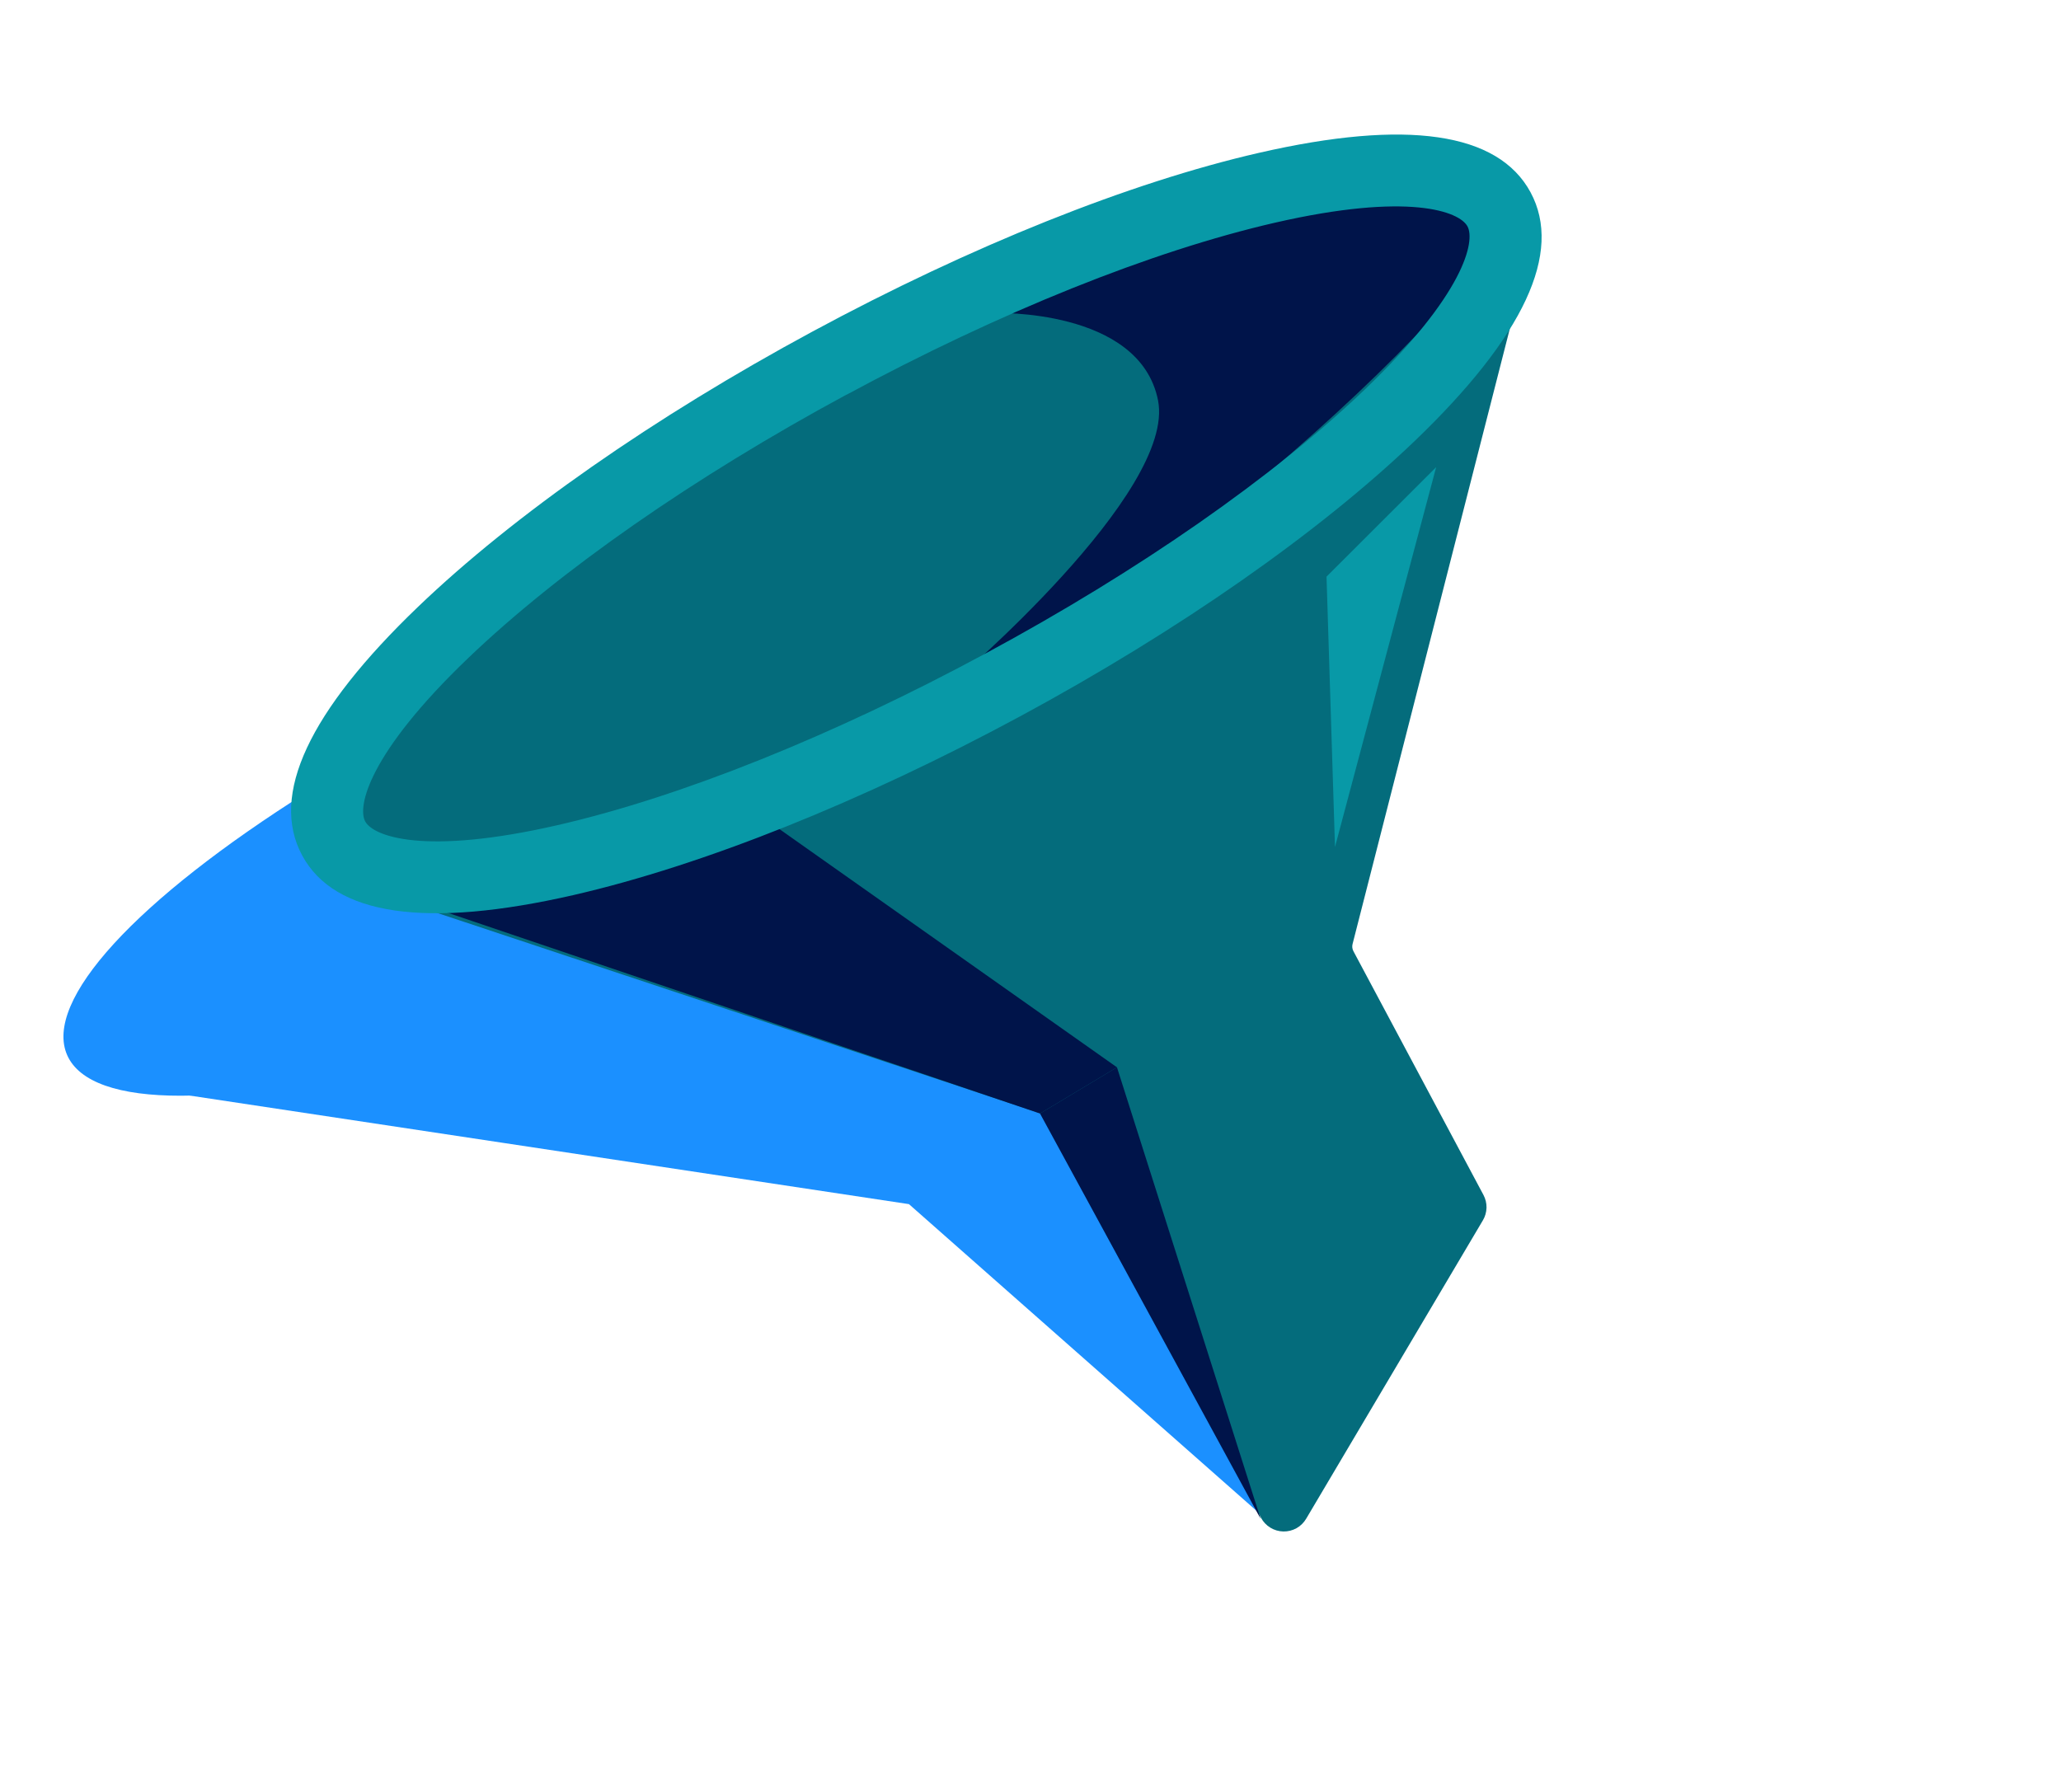 <svg width="46" height="40" viewBox="0 0 46 40" fill="none" xmlns="http://www.w3.org/2000/svg">
<path d="M20.287 26.879L28.345 33.99L26.054 25.514L15.286 21.848L13.545 10.423L3.913 24.407L20.287 26.879Z" fill="#1B90FF"/>
<ellipse cx="14.868" cy="17.645" rx="14.616" ry="3.709" transform="rotate(-23.849 14.868 17.645)" fill="#1B90FF"/>
<path d="M9.635 20.338L23.198 24.845C23.252 24.863 23.297 24.901 23.323 24.951L28.145 33.881C28.193 33.971 28.265 34.047 28.353 34.101C28.44 34.155 28.541 34.184 28.643 34.186C28.746 34.188 28.847 34.163 28.937 34.113C29.027 34.063 29.101 33.989 29.153 33.901L33.096 27.242C33.148 27.156 33.175 27.059 33.178 26.959C33.18 26.859 33.156 26.761 33.109 26.673L30.208 21.234C30.182 21.185 30.174 21.128 30.188 21.074L33.838 6.79L9.635 20.338Z" fill="#046C7C"/>
<path d="M22.39 15.284C29.572 11.407 34.527 6.656 33.456 4.673C32.386 2.691 25.696 4.227 18.514 8.105C11.332 11.982 6.377 16.733 7.447 18.716C8.518 20.698 15.208 19.162 22.39 15.284Z" fill="#046C7C"/>
<path d="M23.212 24.856L9.695 20.274L17.141 18.327L24.93 23.825L23.212 24.856Z" fill="#00144A"/>
<path d="M33.458 4.677C32.974 3.781 23.785 5.498 22.181 6.987C22.181 6.987 25.434 6.873 25.846 8.935C26.259 10.996 21.265 15.235 21.265 15.235C24.472 14.433 34.132 5.925 33.458 4.677Z" fill="#00144A"/>
<path d="M22.771 15.989C19.236 17.897 15.697 19.313 12.808 19.978C9.509 20.734 7.469 20.439 6.744 19.095C6.019 17.752 6.89 15.886 9.333 13.543C11.474 11.491 14.599 9.309 18.134 7.401C21.669 5.493 25.211 4.074 28.098 3.412C31.396 2.655 33.436 2.951 34.161 4.293C34.885 5.636 34.015 7.504 31.572 9.847C29.43 11.896 26.306 14.08 22.771 15.989ZM18.894 8.809C15.483 10.651 12.48 12.743 10.441 14.698C8.224 16.824 7.973 18.005 8.151 18.336C8.33 18.667 9.456 19.105 12.449 18.418C15.202 17.786 18.601 16.421 22.01 14.58C25.419 12.74 28.425 10.647 30.465 8.691C32.681 6.566 32.932 5.385 32.753 5.053C32.574 4.721 31.449 4.285 28.456 4.971C25.702 5.604 22.308 6.969 18.895 8.811L18.894 8.809Z" fill="#0899A7"/>
<path d="M24.93 23.825L23.212 24.856L28.137 33.905L24.93 23.825Z" fill="#00144A"/>
<path d="M29.607 12.872L29.796 18.907L32.054 10.428L29.607 12.872Z" fill="#0899A7"/>
</svg>
